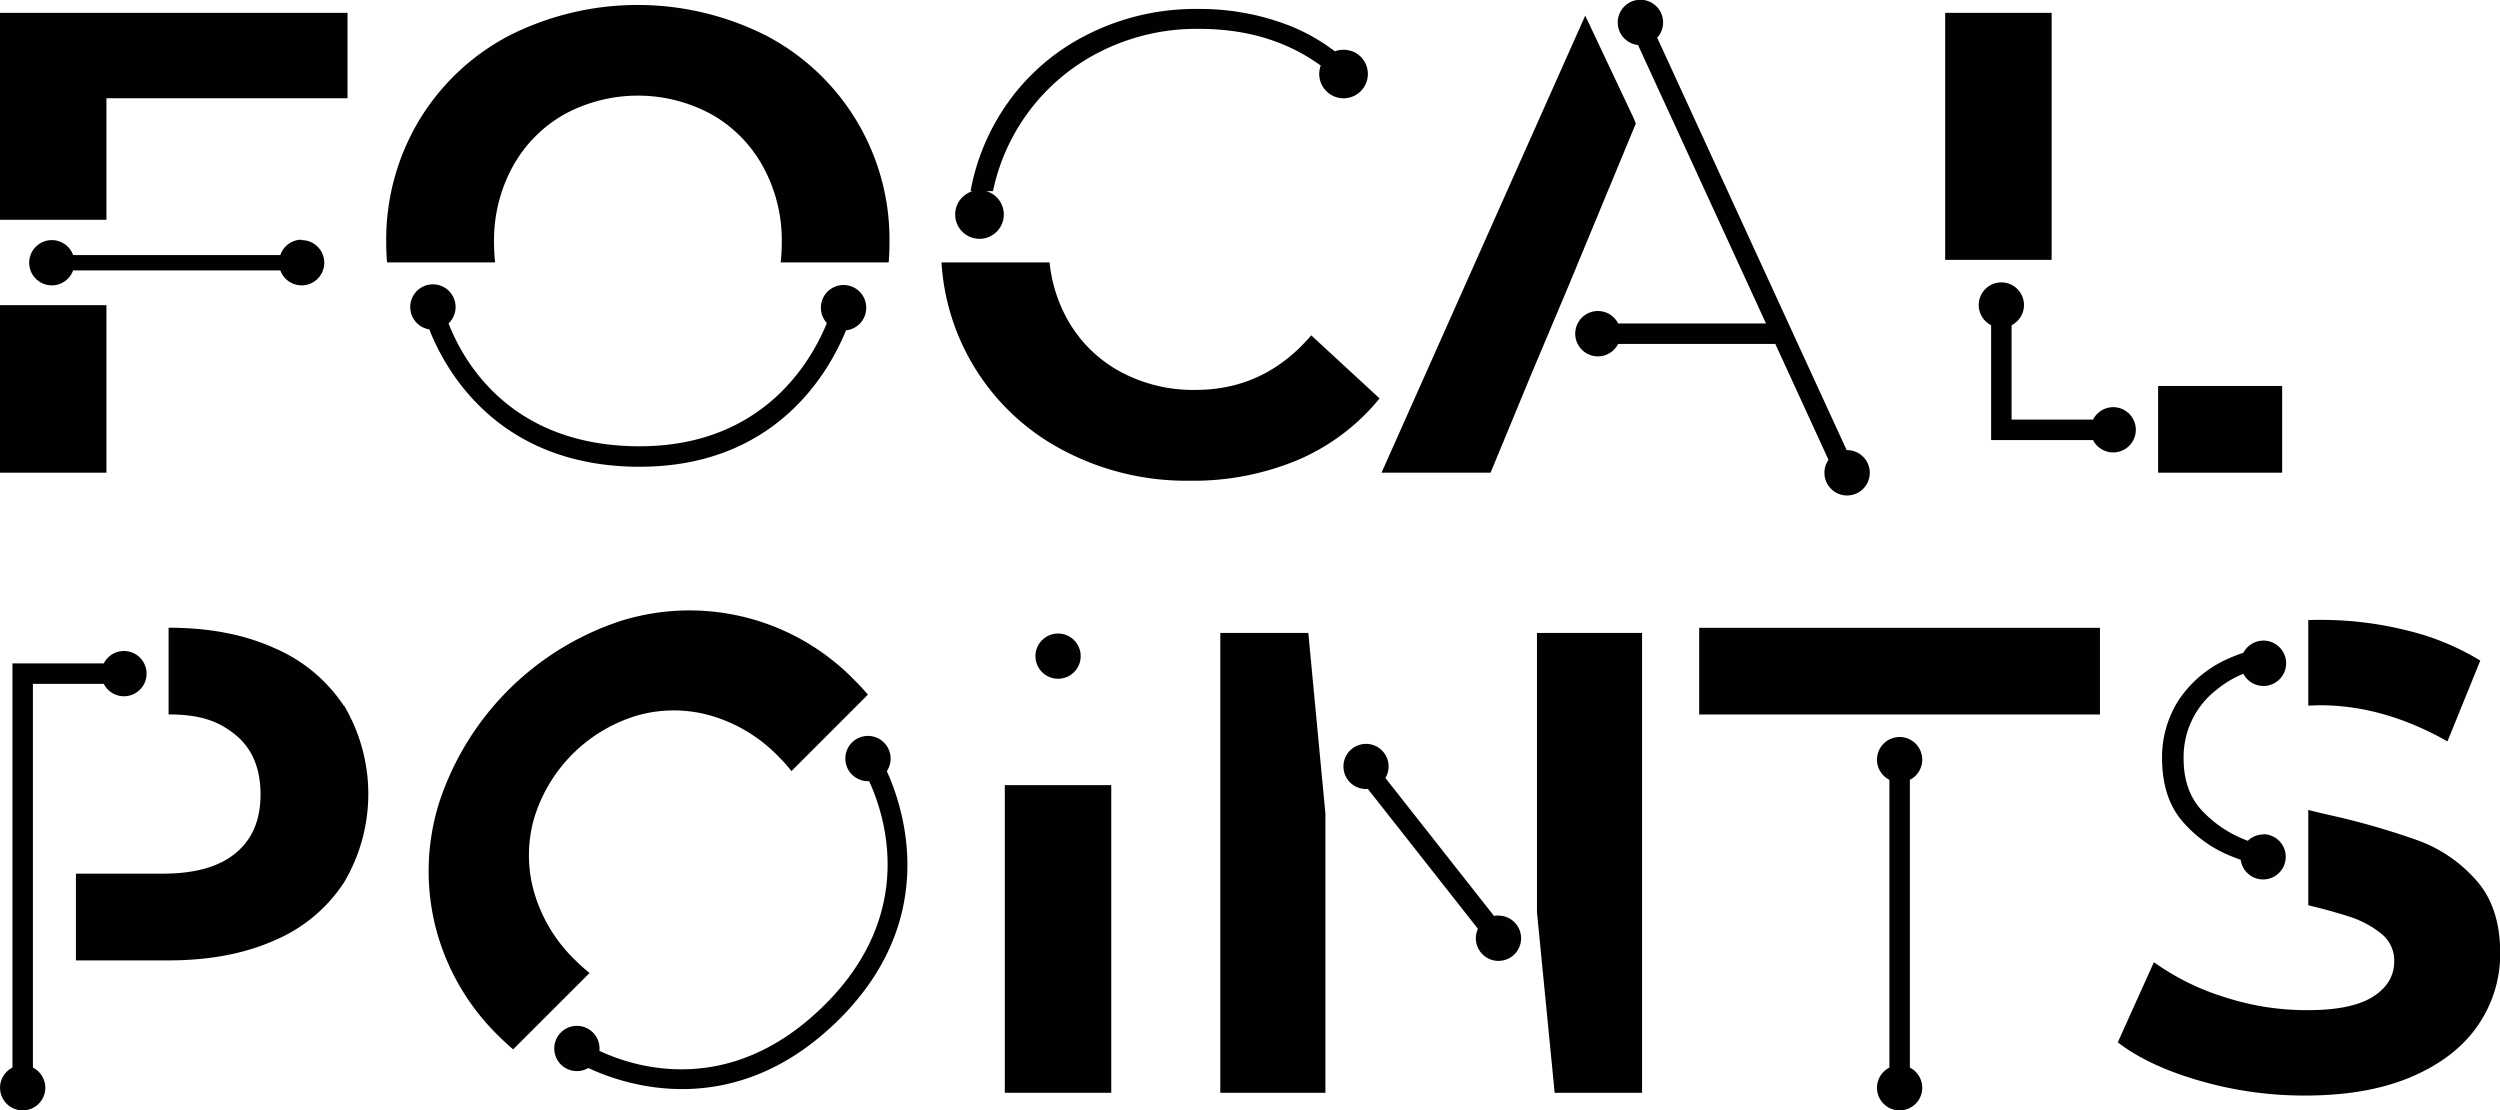 <svg id="Layer_1" data-name="Layer 1" xmlns="http://www.w3.org/2000/svg" viewBox="0 0 488.32 216.87"><defs><style>.cls-1{fill:#010101;}</style></defs><title>english_stacked</title><rect class="cls-1" y="59.61" width="20.79" height="32.72"/><polygon class="cls-1" points="0 2.51 0 42.93 20.79 42.93 20.79 19.19 67.88 19.19 67.88 2.51 0 2.51"/><path class="cls-1" d="M462.35,325.43a34.17,34.17,0,0,1-.21-3.83,30,30,0,0,1,3.65-14.88,26.24,26.24,0,0,1,10.08-10.21,30.11,30.11,0,0,1,28.74,0,26.15,26.15,0,0,1,10.07,10.21,29.94,29.94,0,0,1,3.66,14.88,34.17,34.17,0,0,1-.21,3.83h21.1c.09-1.26.15-2.53.15-3.83a44.94,44.94,0,0,0-24-40.42,55.61,55.61,0,0,0-50.37,0,44.73,44.73,0,0,0-17.57,16.62,45.29,45.29,0,0,0-6.36,23.8c0,1.3.06,2.57.16,3.83Z" transform="translate(-365.64 -274.18)"/><path class="cls-1" d="M599.18,350.34a30,30,0,0,1-14.88-3.65,26,26,0,0,1-10.21-10.2,28.88,28.88,0,0,1-3.44-11.06H549.54a44.45,44.45,0,0,0,23.66,36.65,51.53,51.53,0,0,0,24.83,6A52.94,52.94,0,0,0,619.2,364,41.64,41.64,0,0,0,635.11,352l-13.35-12.32Q612.66,350.34,599.18,350.34Z" transform="translate(-365.64 -274.18)"/><rect class="cls-1" x="379.95" y="2.51" width="20.79" height="48.25"/><rect class="cls-1" x="421.54" y="75.39" width="24.23" height="16.94"/><path class="cls-1" d="M424.55,321A4.41,4.41,0,0,0,420.4,324H379.92a4.42,4.42,0,1,0,0,3H420.4a4.42,4.42,0,1,0,4.15-5.92Z" transform="translate(-365.64 -274.18)"/><polygon class="cls-1" points="306.48 55.6 319.53 24.11 319.02 22.91 309.64 3.05 269.85 92.33 291.15 92.33 299.11 73.08 299.11 73.08 306.48 55.6 306.48 55.6"/><path class="cls-1" d="M534.84,334.28a4.43,4.43,0,1,0-7.69,3c-3,7.37-12.4,24.07-36.59,24.07H490c-24.8-.27-33.9-16.66-36.74-24a4.43,4.43,0,1,0-3.77,1.17c3.19,8.11,13.42,26.53,40.47,26.83h.63c26.51,0,36.95-18.4,40.3-26.65A4.41,4.41,0,0,0,534.84,334.28Z" transform="translate(-365.64 -274.18)"/><path class="cls-1" d="M726.43,362.09h-.09l-37-80.54a4.37,4.37,0,0,0,1.15-2.95,4.43,4.43,0,1,0-4.9,4.37l25,54.39H681.71a4.43,4.43,0,1,0,0,4h30.7L722.8,364a4.37,4.37,0,0,0-.8,2.52,4.43,4.43,0,1,0,4.43-4.42Z" transform="translate(-365.64 -274.18)"/><path class="cls-1" d="M778.4,353.71a4.43,4.43,0,0,0-3.93,2.43H758.56V337.7a4.42,4.42,0,1,0-4,0v22.44h19.91a4.42,4.42,0,1,0,3.93-6.43Z" transform="translate(-365.64 -274.18)"/><path class="cls-1" d="M629.56,284.14a4.74,4.74,0,0,0-3.18.07,37.42,37.42,0,0,0-9.71-5.34,48.22,48.22,0,0,0-16.94-2.94,46.7,46.7,0,0,0-23.15,5.77,42.14,42.14,0,0,0-16.26,15.94,42.81,42.81,0,0,0-5.1,13.87h.44a4.75,4.75,0,1,0,2.83.07l-.28-.07h1.39a39.48,39.48,0,0,1,19.3-26.36,41.7,41.7,0,0,1,21-5.33q13.86,0,23.73,7.18a1.34,1.34,0,0,0-.06.12,4.75,4.75,0,1,0,6-3Z" transform="translate(-365.64 -274.18)"/><path class="cls-1" d="M432.83,412.08a30.78,30.78,0,0,0-13.54-11.29q-8.79-4-20.72-4v16.94h0c6.24,0,9.83,1.34,13.08,4s4.88,6.57,4.88,11.61-1.62,8.79-4.88,11.49-8,4-14.24,4H380.47v16.94h18.1q11.93,0,20.72-3.92a30.26,30.26,0,0,0,13.54-11.29,33.84,33.84,0,0,0,0-34.58Z" transform="translate(-365.64 -274.18)"/><polygon class="cls-1" points="300.21 123.63 300.21 178.16 303.67 213.45 320.74 213.45 320.74 123.63 300.21 123.63"/><polygon class="cls-1" points="238.36 123.63 238.36 213.45 258.89 213.45 258.89 158.91 255.55 123.63 238.36 123.63"/><polygon class="cls-1" points="331.9 122.63 331.9 139.56 359.45 139.56 359.45 139.56 384.6 139.56 384.6 139.56 410.18 139.56 410.18 122.63 331.9 122.63"/><path class="cls-1" d="M480.8,464.23a33.87,33.87,0,0,1-2.86-2.56A30,30,0,0,1,470,448.56a26.27,26.27,0,0,1-.09-14.34,30,30,0,0,1,20.32-20.32,26.27,26.27,0,0,1,14.34.09,30,30,0,0,1,13.11,7.94,32.38,32.38,0,0,1,2.56,2.86l14.92-14.92c-.82-1-1.68-1.91-2.6-2.82A44.94,44.94,0,0,0,487,395.43a55.56,55.56,0,0,0-35.61,35.62,44.72,44.72,0,0,0-.68,24.18,45.33,45.33,0,0,0,12.34,21.32c.92.92,1.86,1.78,2.82,2.6Z" transform="translate(-365.64 -274.18)"/><path class="cls-1" d="M538.31,419.23a4.42,4.42,0,1,0-2.91,7.53c3.12,6.75,9.31,25.71-8.57,43.59l-.42.41c-18.37,18-37.06,11.8-43.69,8.68a4.42,4.42,0,1,0-2.16,3.35c7.11,3.34,28.38,10.66,48.65-9.17l.45-.44c19.58-19.59,12.56-41,9.2-48.37A4.42,4.42,0,0,0,538.31,419.23Z" transform="translate(-365.64 -274.18)"/><path class="cls-1" d="M389.83,401.34a4.4,4.4,0,0,0-3.92,2.42H368.07v78.95a4.42,4.42,0,1,0,4,0V407.76h13.84a4.42,4.42,0,1,0,3.92-6.42Z" transform="translate(-365.64 -274.18)"/><path class="cls-1" d="M658.33,453a4.14,4.14,0,0,0-.87.09l-21.21-26.94a4.41,4.41,0,1,0-3.78,2.15c.13,0,.24,0,.36,0l21.49,27.3a4.42,4.42,0,1,0,4-2.57Z" transform="translate(-365.64 -274.18)"/><path class="cls-1" d="M738.69,482.71V426.5a4.42,4.42,0,1,0-4,0v56.21a4.42,4.42,0,1,0,4,0Z" transform="translate(-365.64 -274.18)"/><path class="cls-1" d="M810.44,403.61" transform="translate(-365.64 -274.18)"/><path class="cls-1" d="M816.51,412c.74,0,1.5-.06,2.3-.06q12.44,0,24.89,7.06l6.41-15.79a49.73,49.73,0,0,0-14.37-5.9,69,69,0,0,0-16.81-2.05c-.82,0-1.62,0-2.42.05Z" transform="translate(-365.64 -274.18)"/><path class="cls-1" d="M849.28,446.08a27.9,27.9,0,0,0-11.23-7.7,145.94,145.94,0,0,0-16.81-4.87c-1.69-.38-3.27-.75-4.73-1.13V451q4.79,1.17,7.88,2.18a19.05,19.05,0,0,1,6.41,3.4,6.68,6.68,0,0,1,2.5,5.33q0,4.36-4.23,7T816,471.49a51.3,51.3,0,0,1-15.91-2.57,47.74,47.74,0,0,1-13.73-6.8l-7.06,15.66q6,4.62,16,7.5a73.27,73.27,0,0,0,20.59,2.89q12.33,0,20.92-3.72t12.89-10.07a24.51,24.51,0,0,0,4.3-14.05Q854,451.35,849.28,446.08Z" transform="translate(-365.64 -274.18)"/><circle class="cls-1" cx="206.67" cy="128.16" r="4.42"/><rect class="cls-1" x="196.27" y="153.36" width="20.79" height="60.09"/><path class="cls-1" d="M807.76,437.17a4.37,4.37,0,0,0-3.06,1.24l-.18-.07a23.18,23.18,0,0,1-8.78-5.84q-3.59-3.83-3.58-10.22a16.6,16.6,0,0,1,6.59-13.49,20,20,0,0,1,5.08-3,4.43,4.43,0,1,0,0-4.1,25.46,25.46,0,0,0-2.62,1,22.46,22.46,0,0,0-10,8.22,20.65,20.65,0,0,0-3.26,11.3q0,7.79,4,12.42a24.5,24.5,0,0,0,9.79,6.9c.5.2,1,.4,1.57.59a4.42,4.42,0,1,0,4.37-5Z" transform="translate(-365.64 -274.18)"/></svg>